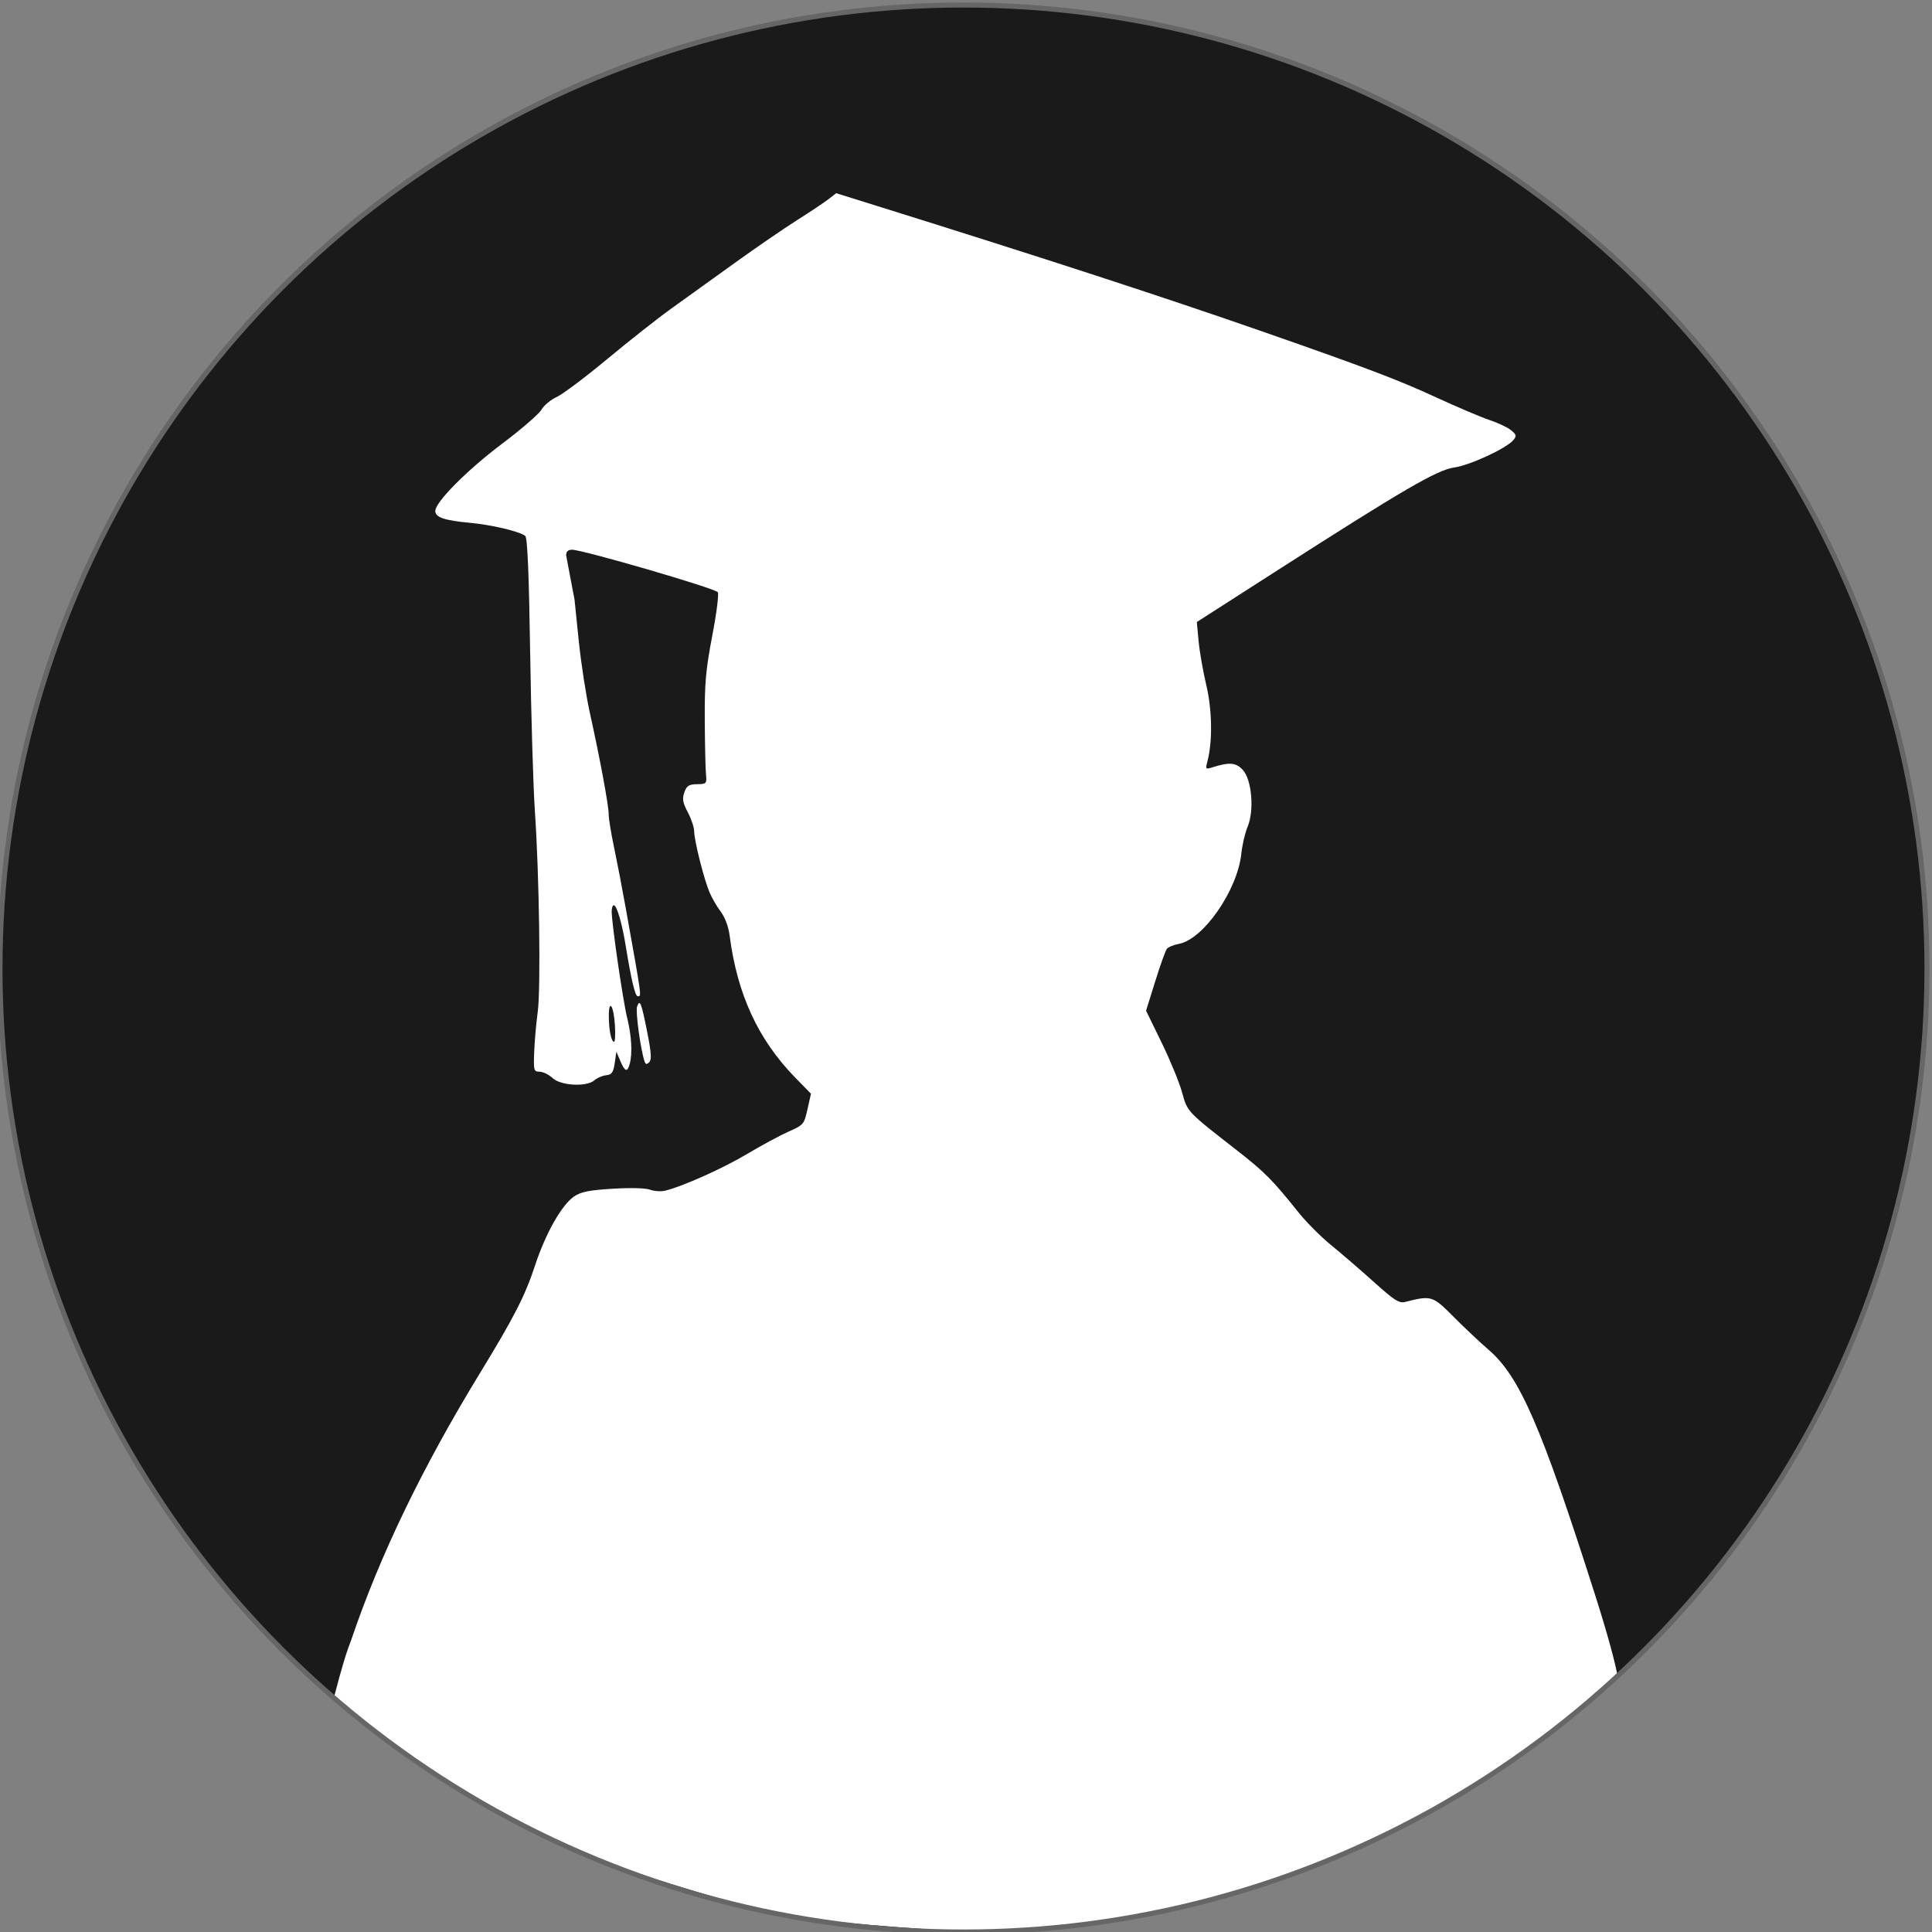 <?xml version="1.0" encoding="UTF-8" standalone="no"?>
<!-- Created with Inkscape (http://www.inkscape.org/) -->

<svg
   xmlns:dc="http://purl.org/dc/elements/1.1/"
   xmlns:cc="http://creativecommons.org/ns#"
   xmlns:rdf="http://www.w3.org/1999/02/22-rdf-syntax-ns#"
   xmlns:svg="http://www.w3.org/2000/svg"
   xmlns="http://www.w3.org/2000/svg"
   xmlns:sodipodi="http://sodipodi.sourceforge.net/DTD/sodipodi-0.dtd"
   xmlns:inkscape="http://www.inkscape.org/namespaces/inkscape"
   width="1920"
   height="1920"
   viewBox="0 0 1920 1920"
   id="svg2"
   version="1.1"
   inkscape:version="0.92.4 (5da689c313, 2019-01-14)"
   sodipodi:docname="curriculum.svg"
   inkscape:export-filename="./Graduation Boy Profile Circle Silhouette - 1.0.0 - 1920x1920.png"
   inkscape:export-xdpi="90"
   inkscape:export-ydpi="90">
  <rect x="0" y="0" width="1920" height="1920" fill="#808080" stroke="none"/>
  <sodipodi:namedview
     id="base"
     pagecolor="#ffffff"
     bordercolor="#666666"
     borderopacity="1.0"
     inkscape:pageopacity="0.0"
     inkscape:pageshadow="2"
     inkscape:zoom="0.175"
     inkscape:cx="477.89224"
     inkscape:cy="444.96595"
     inkscape:document-units="px"
     inkscape:current-layer="layer1"
     showgrid="false"
     units="px"
     showguides="false"
     inkscape:snap-bbox="true"
     inkscape:bbox-paths="true"
     inkscape:bbox-nodes="true"
     inkscape:snap-bbox-midpoints="true"
     inkscape:snap-page="true"
     inkscape:window-width="1366"
     inkscape:window-height="718"
     inkscape:window-x="0"
     inkscape:window-y="26"
     inkscape:window-maximized="1"
     inkscape:pagecheckerboard="true">
    <sodipodi:guide
       id="guide4206"
       position="0.0,0"
       orientation="1920.0,0"
       inkscape:locked="false" />
    <sodipodi:guide
       id="guide4208"
       position="192.0,0"
       orientation="1920.0,0"
       inkscape:locked="false" />
    <sodipodi:guide
       id="guide4210"
       position="384.0,0"
       orientation="1920.0,0"
       inkscape:locked="false" />
    <sodipodi:guide
       id="guide4212"
       position="576.0,0"
       orientation="1920.0,0"
       inkscape:locked="false" />
    <sodipodi:guide
       id="guide4214"
       position="768.0,0"
       orientation="1920.0,0"
       inkscape:locked="false" />
    <sodipodi:guide
       id="guide4216"
       position="960.0,0"
       orientation="1920.0,0"
       inkscape:locked="false" />
    <sodipodi:guide
       id="guide4218"
       position="1152.0,0"
       orientation="1920.0,0"
       inkscape:locked="false" />
    <sodipodi:guide
       id="guide4220"
       position="1344.0,0"
       orientation="1920.0,0"
       inkscape:locked="false" />
    <sodipodi:guide
       id="guide4222"
       position="1536.0,0"
       orientation="1920.0,0"
       inkscape:locked="false" />
    <sodipodi:guide
       id="guide4224"
       position="1728.0,0"
       orientation="1920.0,0"
       inkscape:locked="false" />
    <sodipodi:guide
       id="guide4226"
       position="1920.0,0"
       orientation="1920.0,0"
       inkscape:locked="false" />
    <sodipodi:guide
       id="guide4228"
       position="0,0.0"
       orientation="0,1920.0"
       inkscape:locked="false" />
    <sodipodi:guide
       id="guide4230"
       position="0,192.0"
       orientation="0,1920.0"
       inkscape:locked="false" />
    <sodipodi:guide
       id="guide4232"
       position="0,384.0"
       orientation="0,1920.0"
       inkscape:locked="false" />
    <sodipodi:guide
       id="guide4234"
       position="0,576.0"
       orientation="0,1920.0"
       inkscape:locked="false" />
    <sodipodi:guide
       id="guide4236"
       position="0,768.0"
       orientation="0,1920.0"
       inkscape:locked="false" />
    <sodipodi:guide
       id="guide4238"
       position="0,960.0"
       orientation="0,1920.0"
       inkscape:locked="false" />
    <sodipodi:guide
       id="guide4240"
       position="0,1152.0"
       orientation="0,1920.0"
       inkscape:locked="false" />
    <sodipodi:guide
       id="guide4242"
       position="0,1344.0"
       orientation="0,1920.0"
       inkscape:locked="false" />
    <sodipodi:guide
       id="guide4244"
       position="0,1536.0"
       orientation="0,1920.0"
       inkscape:locked="false" />
    <sodipodi:guide
       id="guide4246"
       position="0,1728.0"
       orientation="0,1920.0"
       inkscape:locked="false" />
    <sodipodi:guide
       id="guide4248"
       position="0,1920.0"
       orientation="0,1920.0"
       inkscape:locked="false" />
  </sodipodi:namedview>
  <defs
     id="defs4">
    <clipPath
       clipPathUnits="userSpaceOnUse"
       id="clipPath4306">
      <circle
         style="color:#000000;clip-rule:nonzero;display:inline;overflow:visible;visibility:visible;opacity:1;isolation:auto;mix-blend-mode:normal;color-interpolation:sRGB;color-interpolation-filters:linearRGB;solid-color:#000000;solid-opacity:1;fill:#d7e3f4;fill-opacity:1;fill-rule:nonzero;stroke:#000000;stroke-width:0;stroke-linecap:butt;stroke-linejoin:miter;stroke-miterlimit:4;stroke-dasharray:none;stroke-dashoffset:0;stroke-opacity:1;color-rendering:auto;image-rendering:auto;shape-rendering:auto;text-rendering:auto;enable-background:accumulate"
         id="circle4308"
         cx="957.5"
         cy="94.862"
         r="960" />
    </clipPath>
  </defs>
  <g
     transform="translate(0,867.638)"
     id="layer1"
     inkscape:groupmode="layer"
     inkscape:label="Camada 1">
    <circle
       r="957.506"
       cy="94.862"
       cx="957.5"
       id="path4201"
       style="color:#000000;clip-rule:nonzero;display:inline;overflow:visible;visibility:visible;opacity:1;isolation:auto;mix-blend-mode:normal;color-interpolation:sRGB;color-interpolation-filters:linearRGB;solid-color:#000000;solid-opacity:1;fill:#1a1a1a;fill-opacity:1;fill-rule:nonzero;stroke:#000000;stroke-width:0;stroke-linecap:butt;stroke-linejoin:miter;stroke-miterlimit:4;stroke-dasharray:none;stroke-dashoffset:0;stroke-opacity:1;color-rendering:auto;image-rendering:auto;shape-rendering:auto;text-rendering:auto;enable-background:accumulate" />
    <g
       inkscape:label="Camada 1"
       id="layer1-8"
       transform="matrix(0.9,0,0,0.9,71.354,198.01)">
      <path
         style="fill:#ffffff"
         d="m 308.737,626.221 c 31.641,-93.188 78.312,-189.857 142.074,-294.276 37.772,-61.856 49.572,-84.915 60.659,-118.536 11.765,-35.676 29.381,-66.847 43.095,-76.259 7.583,-5.204 16.479,-6.995 42.714,-8.6 19.59,-1.199 36.479,-0.756 41.314,1.082 4.498,1.71 11.966,2.191 16.596,1.068 19.401,-4.704 63.699,-24.547 90.494,-40.537 15.809,-9.433 36.413,-20.544 45.787,-24.689 16.551,-7.32 17.156,-8.034 20.882,-24.686 l 3.838,-17.148 -17.335,-17.755 c -41.072,-42.068 -64.168,-92.173 -72.544,-157.375 -1.196,-9.313 -5.165,-19.857 -9.752,-25.911 -4.254,-5.614 -9.866,-15.307 -12.47,-21.54 -6.184,-14.8 -16.82,-57.156 -16.871,-67.18 -0.023,-4.318 -3.174,-13.769 -7.005,-21.002 -5.616,-10.603 -6.36,-14.862 -3.843,-21.984 2.588,-7.322 4.988,-8.867 14.023,-9.029 10.495,-0.188 10.862,-0.597 9.87,-10.992 -0.567,-5.938 -1.165,-32.702 -1.329,-59.476 -0.251,-40.916 1.079,-55.877 8.341,-93.816 4.752,-24.825 7.444,-46.333 5.983,-47.794 -4.795,-4.795 -149.228,-46.825 -160.91,-46.825 -4.339,0 -6.513,2.022 -6.513,6.057 1.523,7.886 4.663,25.163 9.269,48.903 l 4.666,45.538 c 2.566,25.046 8.164,61.243 12.438,80.438 10.871,48.818 20.782,102.297 20.637,111.353 -0.068,4.199 2.556,20.354 5.831,35.9 3.275,15.546 8.993,45.224 12.707,65.952 18.476,103.113 17.906,98.928 13.469,98.928 -2.785,0 -7.205,-18.549 -13.084,-54.905 -4.162,-25.742 -9.956,-45.593 -13.307,-45.593 -1.307,0 -2.347,3.18 -2.312,7.066 0.126,13.846 12.444,98.467 17.03,116.986 4.938,19.942 6.044,39.34 2.91,51.034 -2.596,9.686 -5.297,8.871 -10.409,-3.141 l -4.343,-10.207 -1.841,12.562 c -1.523,10.394 -3.168,12.71 -9.525,13.42 -4.226,0.472 -9.991,2.945 -12.81,5.496 -8.392,7.595 -37.174,6.14 -46.194,-2.334 -4.082,-3.835 -10.533,-7.015 -14.335,-7.066 -6.541,-0.089 -6.866,-1.279 -6.045,-22.078 0.477,-12.091 2.229,-31.877 3.892,-43.968 3.489,-25.364 1.729,-150.169 -3.123,-221.41 -1.823,-26.773 -4.177,-105.539 -5.231,-175.034 -1.328,-87.56 -2.999,-127.219 -5.442,-129.169 -6.178,-4.931 -37.299,-12.288 -61.24,-14.476 -27.874,-2.548 -38.073,-6.033 -38.073,-13.01 0,-9.846 35.125,-45.232 73.685,-74.231 21.211,-15.951 40.795,-32.888 43.52,-37.636 2.725,-4.748 10.327,-11.078 16.893,-14.066 6.566,-2.988 31.724,-21.881 55.906,-41.985 24.182,-20.104 55.981,-45.165 70.663,-55.691 14.682,-10.526 46.102,-33.114 69.823,-50.196 23.72,-17.082 54.812,-38.433 69.093,-47.447 14.281,-9.014 29.816,-19.378 34.524,-23.032 l 8.559,-6.642 43.261,13.507 c 186.383,58.191 319.1,101.424 427.981,139.418 113.888,39.741 149.317,53.178 191.366,72.578 23.434,10.812 49.999,22.088 59.033,25.058 9.035,2.97 19.588,7.96 23.453,11.089 6.171,4.997 6.487,6.338 2.598,11.025 -7.528,9.071 -47.89,27.755 -65.246,30.203 -18.936,2.671 -56.176,24.366 -198.246,115.492 l -85.97,55.143 1.958,21.07 c 1.077,11.588 4.887,33.401 8.466,48.472 6.535,27.518 7.066,62.494 1.279,84.301 -2.273,8.566 -1.962,8.977 5.105,6.739 19.164,-6.071 26.221,-5.533 33.845,2.582 10.051,10.699 12.993,44.773 5.428,62.877 -2.806,6.716 -5.939,20.138 -6.963,29.826 -4.255,40.276 -41.723,94.407 -68.87,99.5 -5.858,1.099 -11.885,3.617 -13.393,5.595 -1.508,1.978 -7.28,18.137 -12.826,35.908 l -10.084,32.311 17.17,35.211 c 9.444,19.366 19.593,44.05 22.554,54.852 5.949,21.705 5.432,21.156 59.508,63.266 31.598,24.606 40.249,33.294 69.093,69.386 8.637,10.807 24.889,27.108 36.117,36.225 11.228,9.117 32.426,27.392 47.109,40.611 22.527,20.284 27.921,23.724 34.546,22.038 28.876,-7.348 30.321,-6.908 53.29,16.214 11.775,11.853 29.342,28.404 39.039,36.779 34.248,29.58 58.107,84.575 117.506,270.85 13.82,43.34 22.737,76.573 24.665,89.37 -51.903,41.768 -50.478,43.743 -133.349,107.105 -65.099,38.161 -128.003,72.862 -220.04,108.218 -29.275,11.304 -93.982,31.732 -174.753,48.392 -60.945,10.386 -145.312,16.887 -184.929,18.787 0,0 -142.599,-7.576 -206.064,-18.563 C 712.424,914.591 596.479,875.776 569.919,866.03 520.94,843.567 447.204,803.364 435.679,795.848 381.314,762.912 317.004,713.749 289.226,691.13 c 9.821,-37.53 13.981,-50.586 19.511,-64.909 z M 599.734,-51.773 c -1.291,-21.966 -6.809,-30.188 -6.747,-10.054 0.047,15.293 2.699,28.106 5.819,28.112 1.094,0.002 1.512,-8.124 0.928,-18.058 z m 32.726,39.778 c -4.431,-13.001 -10.204,-55.413 -8.259,-60.672 3.128,-8.456 4.658,-4.554 11.281,28.765 4.383,22.051 4.899,29.954 2.137,32.716 -2.762,2.762 -4.008,2.567 -5.159,-0.809 z"
         id="path4295"
         inkscape:connector-curvature="0"
         sodipodi:nodetypes="cssssssssscsssscssssssssccsssssssssssscsssscssssssssssssssscsssscsssccscsscsscscssssssssssccccccccccscsssssss" />
    </g>
    <circle
       style="color:#000000;clip-rule:nonzero;display:inline;overflow:visible;visibility:visible;opacity:1;isolation:auto;mix-blend-mode:normal;color-interpolation:sRGB;color-interpolation-filters:linearRGB;solid-color:#000000;solid-opacity:1;fill:none;fill-opacity:1;fill-rule:nonzero;stroke:#666666;stroke-width:4.987;stroke-linecap:butt;stroke-linejoin:miter;stroke-miterlimit:4;stroke-dasharray:none;stroke-dashoffset:0;stroke-opacity:1;color-rendering:auto;image-rendering:auto;shape-rendering:auto;text-rendering:auto;enable-background:accumulate"
       id="circle4283"
       cx="957.5"
       cy="94.862"
       r="957.506" />
  </g>
</svg>
